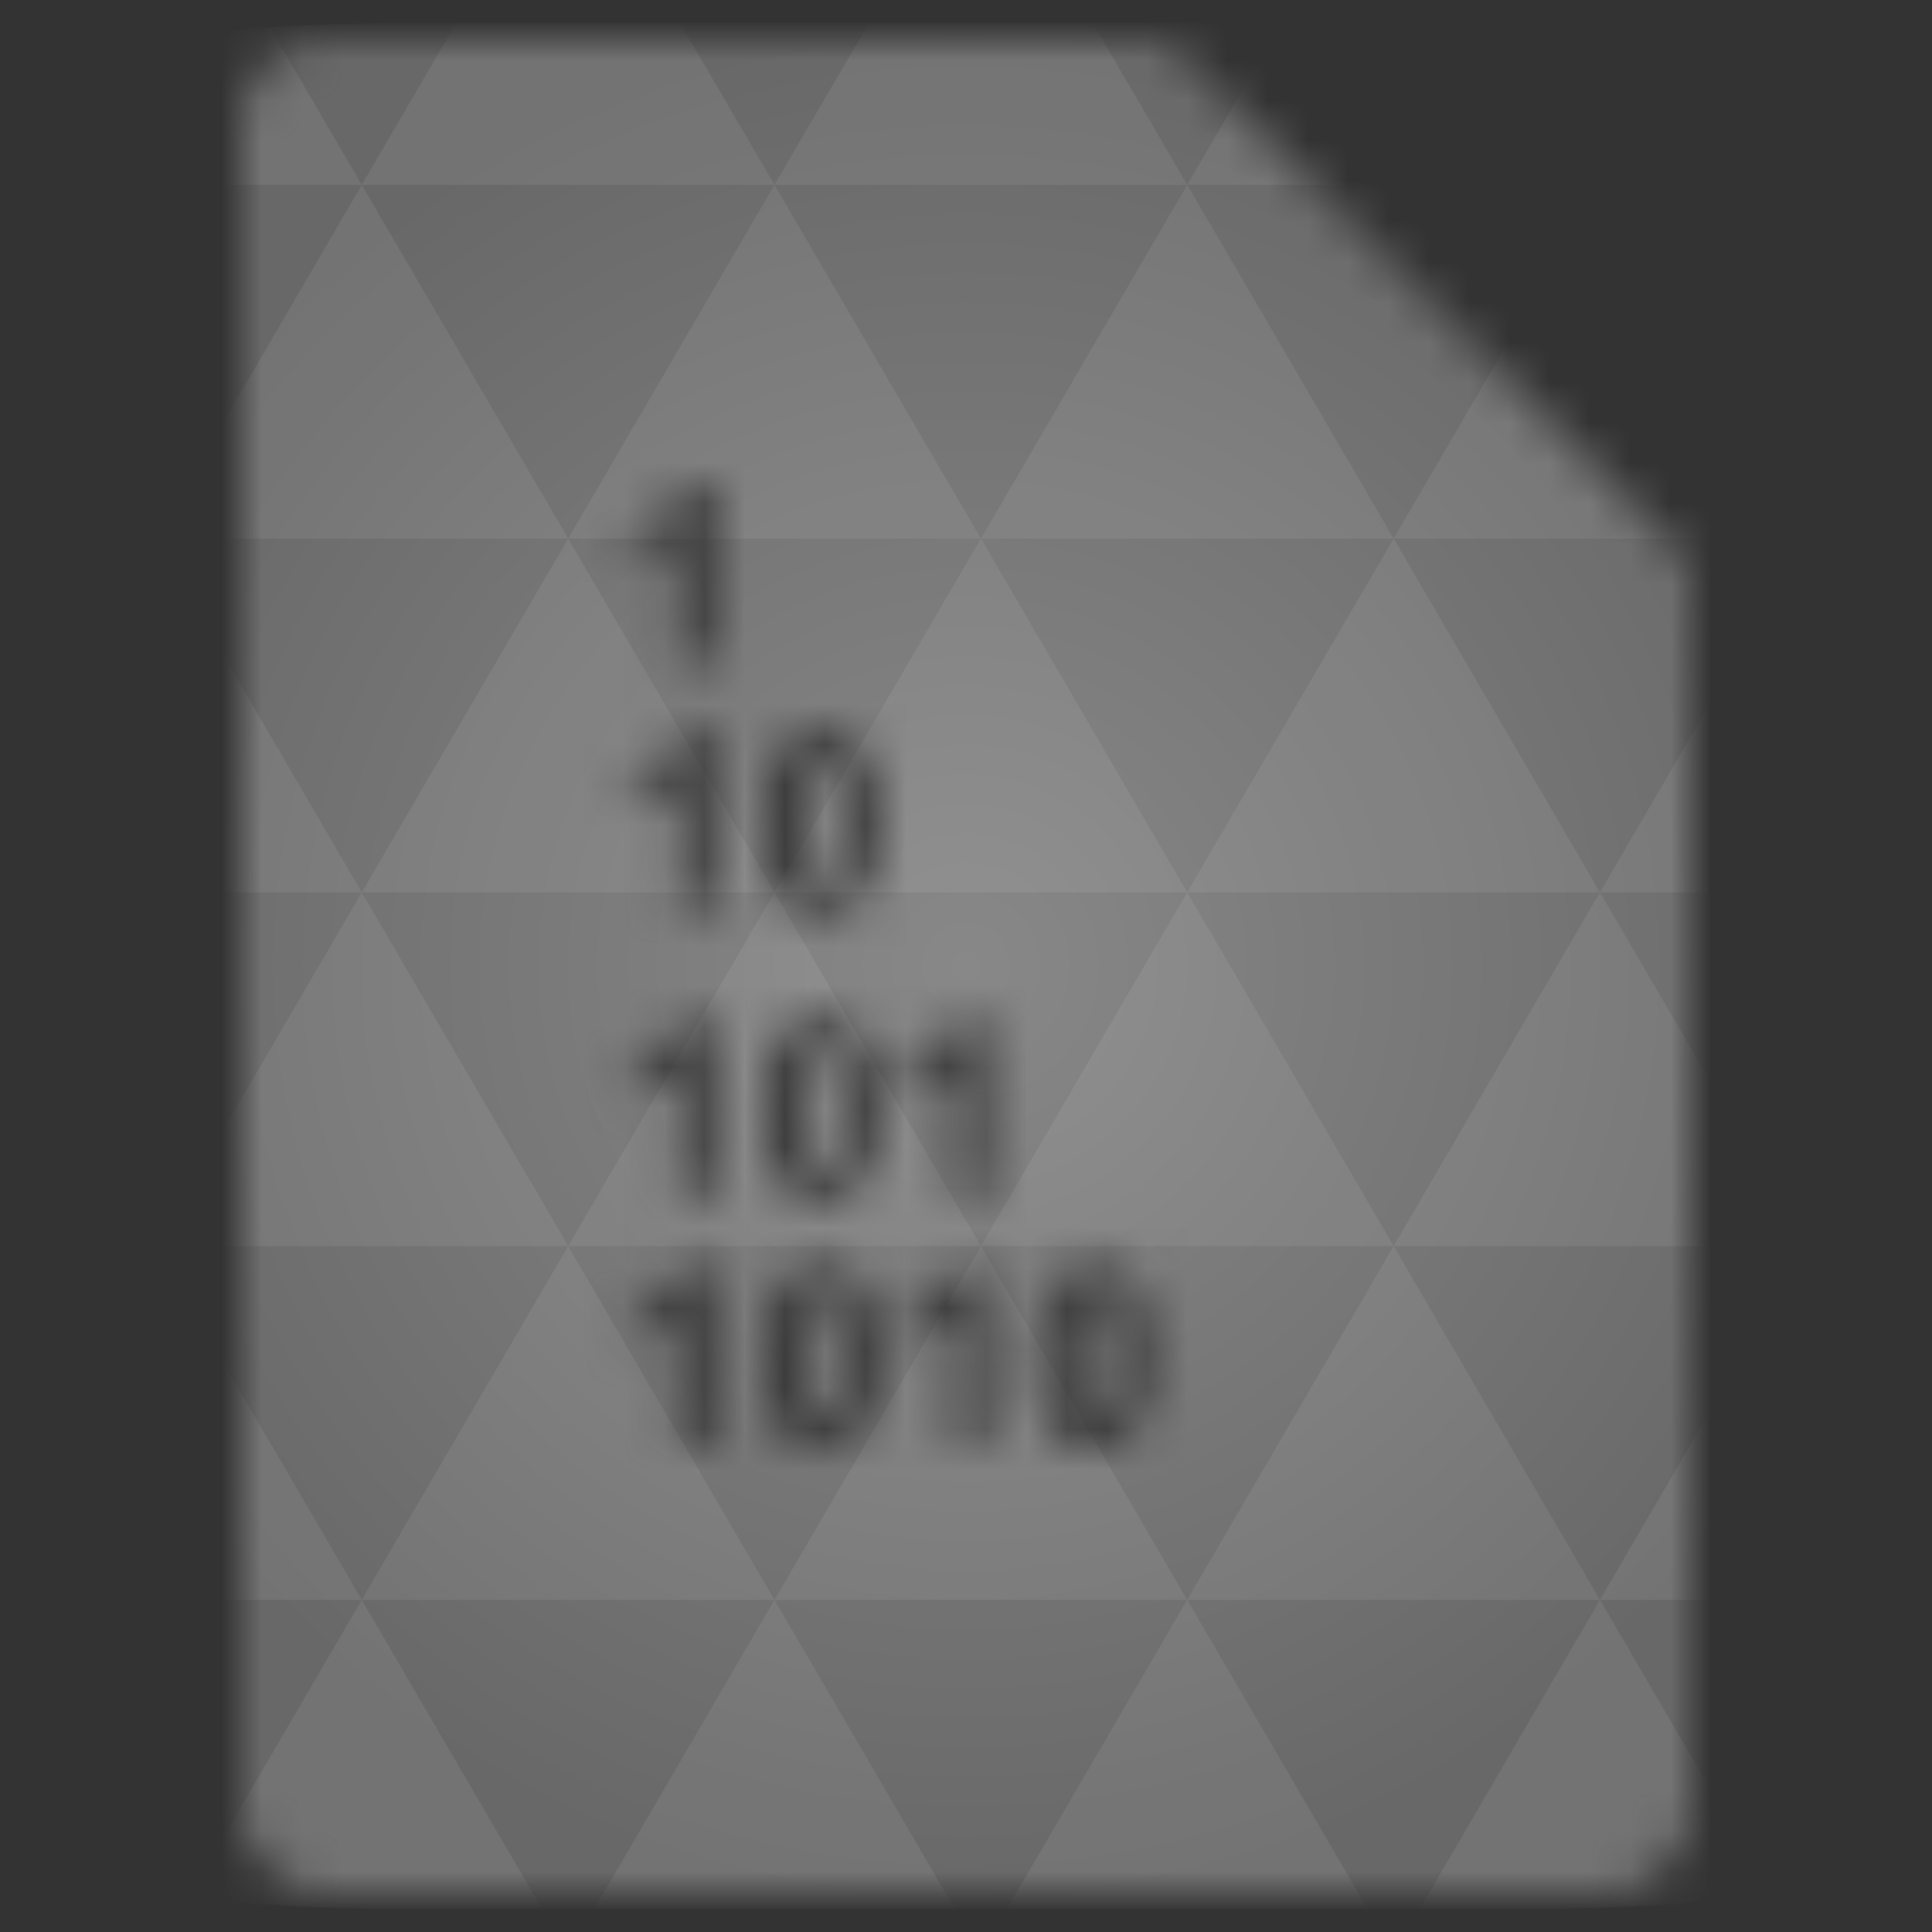 <svg xmlns="http://www.w3.org/2000/svg" viewBox="0 0 48 48"><rect x="0" y="0" width="48" height="48" fill="#333333" stroke="none"/><defs><radialGradient id="thisWeirdIdNameFixesABug0" cx="24" cy="24" r="23.437" gradientUnits="userSpaceOnUse"><stop stop-color="#888"/><stop offset="1" stop-color="#686868"/></radialGradient><mask id="thisWeirdIdNameFixesABug1"><path d="m 8 1 c -1.029 0 -2 0.971 -2 2 l 0 42 c 0 0.971 1.029 2 2 2 l 32 0 c 0.971 0 2 -1.029 2 -2 l 0 -31 l -13 -13 l -21 0 z m 9.03 11.06 l 0.688 0 l 0 4.406 l -0.844 0 l 0 -3.156 c -0.306 0.288 -0.678 0.487 -1.094 0.625 l 0 -0.75 c 0.219 -0.072 0.462 -0.206 0.719 -0.406 c 0.256 -0.202 0.436 -0.451 0.531 -0.719 z m 0 6.094 l 0.688 0 l 0 4.438 l -0.844 0 l 0 -3.188 c -0.306 0.288 -0.678 0.487 -1.094 0.625 l 0 -0.75 c 0.219 -0.072 0.462 -0.206 0.719 -0.406 c 0.256 -0.202 0.436 -0.451 0.531 -0.719 z m 3.344 0 c 0.423 0 0.762 0.165 1 0.469 c 0.284 0.36 0.437 0.948 0.438 1.781 c 0 0.831 -0.151 1.449 -0.438 1.813 c -0.236 0.3 -0.577 0.438 -1 0.438 c -0.425 0 -0.771 -0.172 -1.031 -0.5 c -0.26 -0.33 -0.375 -0.907 -0.375 -1.75 c 0 -0.827 0.151 -1.418 0.438 -1.781 c 0.236 -0.3 0.546 -0.469 0.969 -0.469 z m 0 0.719 c -0.101 0 -0.171 0.028 -0.25 0.094 c -0.079 0.064 -0.144 0.176 -0.188 0.344 c -0.058 0.218 -0.094 0.578 -0.094 1.094 c 0 0.516 0.011 0.869 0.063 1.063 c 0.052 0.192 0.141 0.342 0.219 0.406 c 0.079 0.064 0.149 0.094 0.25 0.094 c 0.101 0 0.202 -0.03 0.281 -0.094 c 0.079 -0.066 0.144 -0.207 0.188 -0.375 c 0.058 -0.216 0.094 -0.578 0.094 -1.094 c 0 -0.516 -0.042 -0.871 -0.094 -1.063 c -0.052 -0.194 -0.108 -0.311 -0.188 -0.375 c -0.077 -0.066 -0.18 -0.094 -0.281 -0.094 z m -3.344 6.469 l 0.688 0 l 0 4.406 l -0.844 0 l 0 -3.188 c -0.306 0.288 -0.678 0.518 -1.094 0.656 l 0 -0.781 c 0.219 -0.072 0.462 -0.206 0.719 -0.406 c 0.256 -0.202 0.436 -0.42 0.531 -0.688 z m 3.063 0 c 0.094 -0.019 0.175 0 0.281 0 c 0.423 0 0.762 0.134 1 0.438 c 0.284 0.36 0.437 0.948 0.438 1.781 c 0 0.831 -0.151 1.449 -0.438 1.813 c -0.236 0.3 -0.577 0.438 -1 0.438 c -0.425 0 -0.771 -0.172 -1.031 -0.5 c -0.26 -0.33 -0.375 -0.907 -0.375 -1.75 c 0 -0.827 0.151 -1.418 0.438 -1.781 c 0.177 -0.225 0.405 -0.381 0.688 -0.438 z m 3.75 0 l 0.656 0 l 0 4.406 l -0.813 0 l 0 -3.188 c -0.306 0.288 -0.678 0.518 -1.094 0.656 l 0 -0.781 c 0.219 -0.072 0.462 -0.206 0.719 -0.406 c 0.256 -0.202 0.436 -0.42 0.531 -0.688 z m -3.469 0.688 c -0.101 0 -0.171 0.028 -0.25 0.094 c -0.079 0.064 -0.144 0.176 -0.188 0.344 c -0.058 0.218 -0.094 0.578 -0.094 1.094 c 0 0.516 0.011 0.869 0.063 1.063 c 0.052 0.192 0.141 0.342 0.219 0.406 c 0.079 0.064 0.149 0.094 0.25 0.094 c 0.101 0 0.202 -0.03 0.281 -0.094 c 0.079 -0.066 0.144 -0.176 0.188 -0.344 c 0.058 -0.216 0.094 -0.609 0.094 -1.125 c 0 -0.516 -0.042 -0.871 -0.094 -1.063 c -0.052 -0.194 -0.108 -0.311 -0.188 -0.375 c -0.077 -0.066 -0.18 -0.094 -0.281 -0.094 z m -3.344 5.469 l 0.688 0 l 0 4.406 l -0.844 0 l 0 -3.156 c -0.306 0.288 -0.678 0.487 -1.094 0.625 l 0 -0.75 c 0.219 -0.072 0.462 -0.206 0.719 -0.406 c 0.256 -0.202 0.436 -0.451 0.531 -0.719 z m 3.344 0 c 0.423 0 0.762 0.165 1 0.469 c 0.284 0.36 0.437 0.948 0.438 1.781 c 0 0.831 -0.151 1.418 -0.438 1.781 c -0.236 0.3 -0.577 0.469 -1 0.469 c -0.425 0 -0.771 -0.172 -1.031 -0.5 c -0.26 -0.33 -0.375 -0.907 -0.375 -1.75 c 0 -0.827 0.151 -1.449 0.438 -1.813 c 0.236 -0.3 0.546 -0.437 0.969 -0.438 z m 3.469 0 l 0.656 0 l 0 4.406 l -0.813 0 l 0 -3.156 c -0.306 0.288 -0.678 0.487 -1.094 0.625 l 0 -0.75 c 0.219 -0.072 0.462 -0.206 0.719 -0.406 c 0.256 -0.202 0.436 -0.451 0.531 -0.719 z m 3.344 0 c 0.423 0 0.762 0.165 1 0.469 c 0.284 0.36 0.406 0.948 0.406 1.781 c 0 0.831 -0.151 1.418 -0.438 1.781 c -0.236 0.3 -0.546 0.469 -0.969 0.469 c -0.425 0 -0.771 -0.172 -1.031 -0.5 c -0.26 -0.33 -0.406 -0.907 -0.406 -1.75 c 0 -0.827 0.151 -1.449 0.438 -1.813 c 0.236 -0.3 0.577 -0.437 1 -0.438 z m -6.813 0.688 c -0.101 0 -0.171 0.059 -0.25 0.125 c -0.079 0.064 -0.144 0.176 -0.188 0.344 c -0.058 0.218 -0.094 0.578 -0.094 1.094 c 0 0.516 0.011 0.869 0.063 1.063 c 0.052 0.192 0.141 0.311 0.219 0.375 c 0.079 0.064 0.149 0.094 0.25 0.094 c 0.101 0 0.202 -0.03 0.281 -0.094 c 0.079 -0.066 0.144 -0.176 0.188 -0.344 c 0.058 -0.216 0.094 -0.578 0.094 -1.094 c 0 -0.516 -0.042 -0.871 -0.094 -1.063 c -0.052 -0.194 -0.108 -0.311 -0.188 -0.375 c -0.077 -0.066 -0.18 -0.125 -0.281 -0.125 z m 6.813 0 c -0.101 0 -0.202 0.059 -0.281 0.125 c -0.079 0.064 -0.144 0.176 -0.188 0.344 c -0.058 0.218 -0.094 0.578 -0.094 1.094 c 0 0.516 0.042 0.869 0.094 1.063 c 0.052 0.192 0.11 0.311 0.188 0.375 c 0.079 0.064 0.18 0.094 0.281 0.094 c 0.101 0 0.171 -0.03 0.25 -0.094 c 0.079 -0.066 0.144 -0.176 0.188 -0.344 c 0.058 -0.216 0.094 -0.578 0.094 -1.094 c 0 -0.516 -0.011 -0.871 -0.063 -1.063 c -0.052 -0.194 -0.139 -0.311 -0.219 -0.375 c -0.077 -0.066 -0.149 -0.125 -0.25 -0.125 z" fill="#fff"/></mask></defs><g mask="url(#thisWeirdIdNameFixesABug1)"><path d="m 47.44 11.547 l 0 24.906 c 0 10.25 0 10.984 -10.984 10.984 l -24.902 0 c -10.988 0 -10.988 -0.734 -10.988 -10.984 l 0 -24.906 c 0 -10.25 0 -10.984 10.988 -10.984 l 24.902 0 c 10.984 0 10.984 0.734 10.984 10.984" fill="url(#thisWeirdIdNameFixesABug0)"/><path d="m 38.27 47.44 c 2.543 -0.012 4.379 -0.082 5.711 -0.441 l -4.23 -7.25 -4.484 7.691 1.191 0 c 0.641 0 1.242 0 1.813 0 z m 1.48 -7.691 -5.125 -8.789 -5.129 8.789 z m 0 0 7.652 0 c 0.031 -0.973 0.039 -2.063 0.039 -3.297 l 0 -1.098 -2.563 -4.395 z m 5.129 -8.789 -5.129 -8.789 -5.125 8.789 z m 0 0 2.563 0 0 -4.395 z m -10.254 0 -5.129 -8.789 -5.125 8.789 z m -10.254 0 -5.129 8.789 10.254 0 z m 0 0 -5.129 -8.789 -5.125 8.789 z m -10.254 0 -5.129 8.789 10.254 0 z m 0 0 -5.129 -8.789 -5.125 8.789 z m -10.254 0 -3.297 5.648 c 0 1.168 0.012 2.211 0.039 3.141 l 8.383 0 z m 0 0 -3.297 -5.648 0 5.648 z m 5.125 8.789 -4.313 7.395 c 1.598 0.293 3.809 0.297 6.879 0.297 l 1.922 0 z m 0 -17.578 -5.125 -8.789 -3.297 5.648 0 3.141 z m 0 0 10.254 0 -5.125 -8.789 z m 5.129 -8.789 -5.129 -8.789 -5.125 8.789 z m 0 0 10.254 0 -5.129 -8.789 z m 5.125 -8.789 -2.352 -4.03 -5.336 0 c -0.078 0 -0.141 0 -0.215 0 l -2.352 4.03 z m 0 0 10.254 0 -2.352 -4.03 -5.551 0 z m 10.254 0 10.254 0 l -2.352 -4.03 c -0.313 0 -0.609 0 -0.941 0 l -4.609 0 z m 0 0 -5.125 8.789 10.254 0 z m 5.129 8.789 10.254 0 -5.129 -8.789 z m 0 0 -5.129 8.789 10.254 0 z m 5.125 8.789 7.691 0 0 -4.395 -2.563 -4.395 z m 5.129 -8.789 2.563 0 0 -1.832 c 0 -0.914 -0.008 -1.75 -0.023 -2.523 z m -15.383 8.789 -5.125 -8.789 -5.129 8.789 z m 10.254 -17.578 7.309 0 c -0.555 -2.758 -1.887 -3.629 -5.03 -3.902 z m -30.762 0 l -2.305 -3.953 c -3.66 0.207 -5.141 0.996 -5.734 3.953 z m -5.125 8.789 l -3.238 -5.555 c -0.043 1.074 -0.059 2.309 -0.059 3.723 l 0 1.832 z m 15.379 26.367 -4.484 7.691 8.973 0 z m 10.254 0 -4.484 7.691 8.973 0 z m -26.898 6.621 -1.602 -2.746 c 0.293 1.316 0.785 2.18 1.602 2.746 z" fill="#fff" fill-opacity="0.073"/></g></svg>